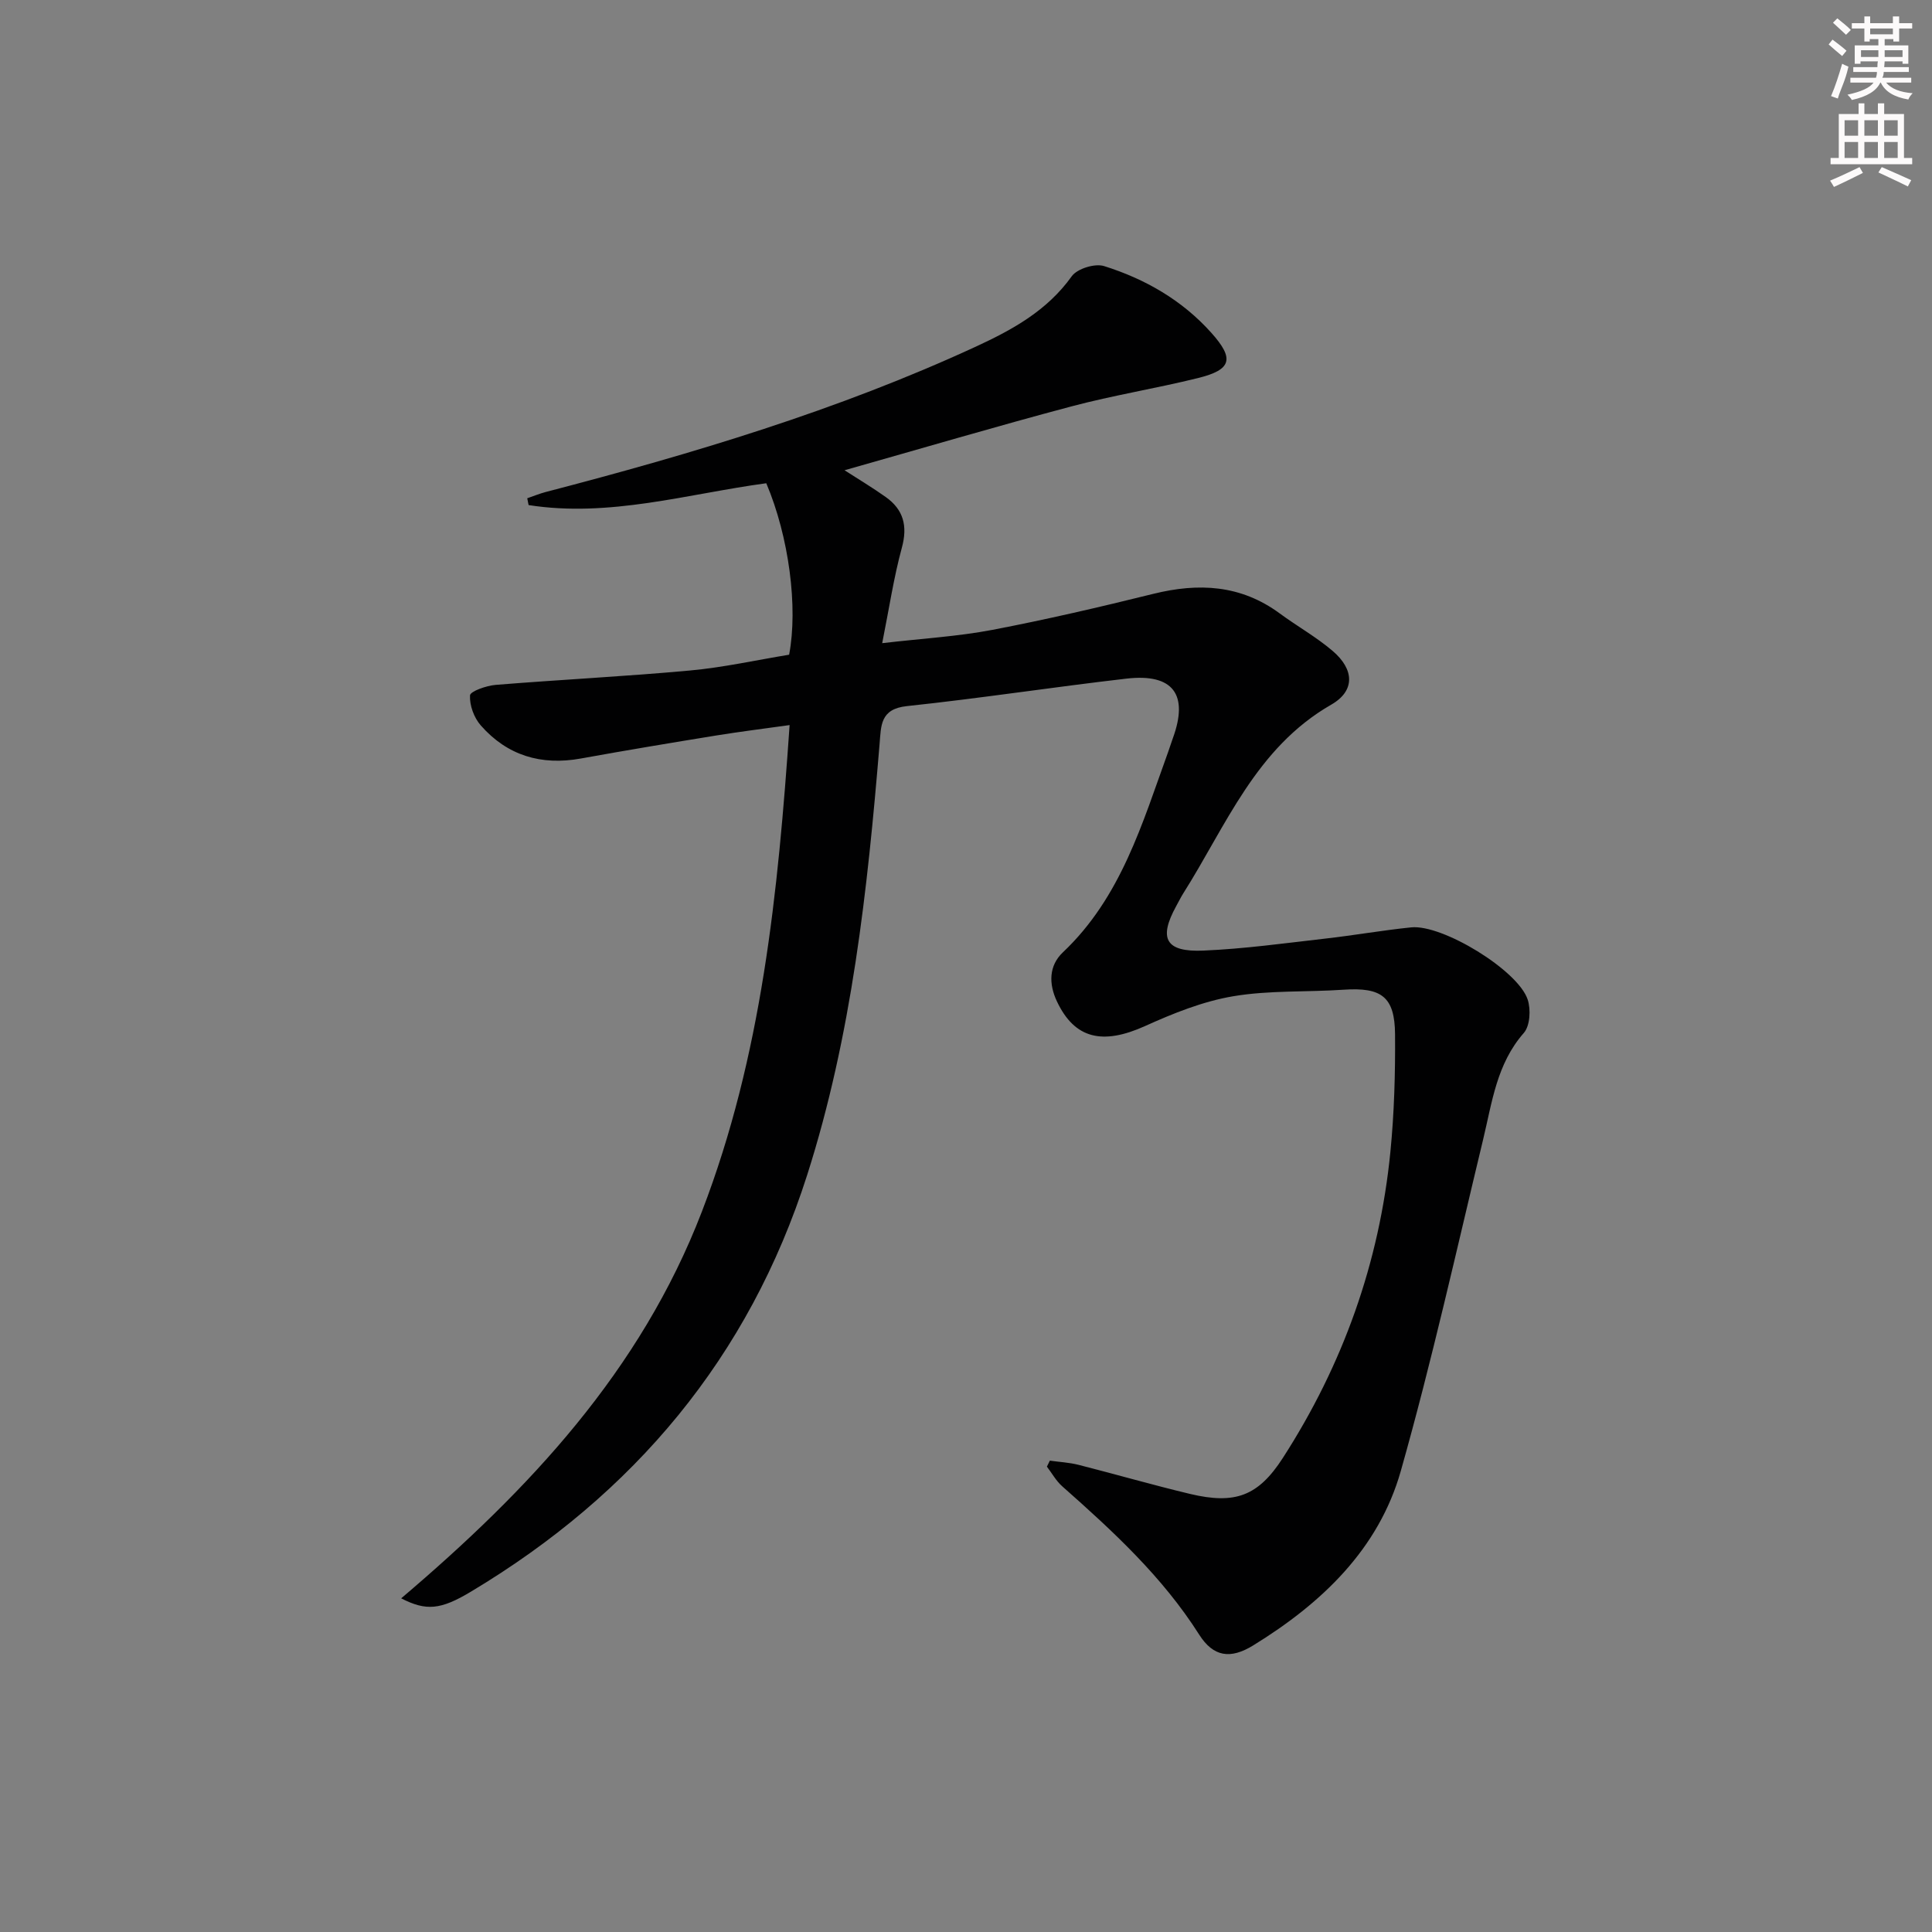 <svg enable-background="new 0 0 400 400" viewBox="0 0 400 400" xmlns="http://www.w3.org/2000/svg"><rect x="0" y="0" width="400" height="400" fill="#808080" stroke="none"/><path d="m83.06 330.92c26.51-22.51 49.57-47.1 62.25-80.05 12.44-32.32 15.77-65.98 18.17-100.75-5.29.74-10.27 1.36-15.22 2.16-9.34 1.52-18.68 3.07-27.99 4.76-8.21 1.49-15.24-.6-20.73-6.85-1.4-1.59-2.34-4.16-2.23-6.21.04-.85 3.38-2.02 5.28-2.18 13.41-1.09 26.86-1.75 40.26-2.98 6.9-.63 13.71-2.15 20.53-3.27 1.87-9.82-.03-24.42-4.73-35.5-16.26 2.19-32.48 7.15-49.21 4.52-.09-.47-.19-.94-.28-1.41 1.27-.43 2.51-.95 3.8-1.29 30.41-7.92 60.45-16.89 89.07-30.1 7.6-3.51 14.77-7.45 19.86-14.57 1.13-1.58 4.8-2.71 6.7-2.11 8.5 2.67 16.16 7.06 22.19 13.8 4.84 5.4 4.24 7.66-2.78 9.39-8.69 2.15-17.57 3.57-26.21 5.87-15.68 4.17-31.24 8.77-46.94 13.21 2.83 1.83 5.76 3.57 8.53 5.54 3.68 2.62 4.57 5.98 3.34 10.5-1.68 6.16-2.62 12.51-4.07 19.76 8.4-.98 15.66-1.39 22.74-2.74 11.2-2.14 22.32-4.73 33.39-7.47 9.37-2.32 18.1-1.88 26.14 4.03 3.61 2.66 7.58 4.88 10.98 7.78 4.49 3.82 4.72 8.26-.28 11.13-15.63 8.97-21.76 25.06-30.66 39.11-.53.84-.96 1.75-1.45 2.62-3.68 6.69-2.2 9.53 5.64 9.19 8.45-.36 16.86-1.53 25.28-2.49 5.93-.67 11.83-1.72 17.76-2.32 6.45-.65 22.1 8.88 24.1 14.95.68 2.05.49 5.44-.8 6.91-5.63 6.41-6.56 14.34-8.43 22.08-5.51 22.9-10.62 45.93-17.03 68.58-4.6 16.26-16.44 27.45-30.56 36.14-4.71 2.9-8.25 2.41-11.2-2.24-7.61-11.99-17.86-21.42-28.35-30.7-1.27-1.12-2.13-2.71-3.17-4.07.2-.41.41-.83.61-1.24 1.97.28 3.98.38 5.9.86 7.72 1.96 15.38 4.18 23.12 6.03 9.34 2.22 14.11.47 19.22-7.45 12.45-19.31 19.99-40.44 22.26-63.31.8-8.09 1.03-16.27.97-24.4-.06-7.8-2.81-9.76-10.67-9.23-7.63.52-15.39.09-22.88 1.36-6.25 1.06-12.38 3.53-18.2 6.16-8.81 3.98-14.58 2.65-18.24-5.07-1.75-3.68-1.69-7.44 1.22-10.19 12.04-11.38 16.43-26.68 21.8-41.51.34-.94.63-1.9.97-2.83 3.31-9.04.05-13.44-9.59-12.33-15.17 1.75-30.28 4.08-45.46 5.69-5.6.59-5.35 4.07-5.68 7.94-2.5 30.15-5.73 60.18-15 89.19-12.05 37.7-35.82 65.98-69.54 86.18-6.38 3.85-9.36 4.05-14.5 1.42z" fill="#010102"/><g fill="#fcfafa"><path d="m378.6 9.2.8-1c.9.7 1.9 1.4 2.9 2.3l-.9 1.1c-1.1-.9-2-1.7-2.8-2.4zm.5 10.7c.9-2.1 1.6-4.3 2.3-6.7.4.2.8.4 1.3.6-.7 3.1-1.5 4.3-2.2 6.6zm.4-15.2.9-.9c1 .8 2 1.6 2.8 2.4l-1 1c-1-.9-1.9-1.8-2.7-2.5zm12.5-1.3h1.2v1.4h2.7v1.1h-2.7v2.7h-1.2v-.5h-1.8v1.3h4.9v3.8h-1.2v-.5h-3.7c0 .4-.1.9-.1 1.2h5.1v1h-5.2c0 .5-.1.9-.3 1.2h6v1h-5.2c1.1 1.3 2.9 2 5.5 2.2-.4.4-.7.8-.9 1.3-2.9-.5-4.8-1.6-5.7-3.5h-.1c-.8 1.7-2.7 2.9-5.9 3.6-.2-.4-.6-.8-.9-1.1 2.8-.6 4.6-1.4 5.4-2.5h-4.8v-1h5.3c.1-.3.2-.7.2-1.2h-4.9v-1h5c0-.4 0-.8.1-1.2h-3.6v.5h-1.2v-3.8h4.9v-1.3h-1.8v.5h-1.1v-2.7h-2.6v-1.1h2.6v-1.4h1.2v1.4h4.7v-1.4zm-6.7 8.4h3.6c0-.4 0-.9 0-1.4h-3.6zm1.9-4.7h4.7v-1.2h-4.7zm6.7 3.3h-3.7v1.4h3.7z"/><path d="m384.7 21.4h1.3v2.2h2.8v-2.2h1.3v2.2h4.1v9.1h1.7v1.3h-16.9v-1.3h1.7v-9.1h4.1v-2.2zm.3 13.2.7 1.2c-1.8.9-3.8 1.9-6 2.9-.2-.4-.5-.8-.8-1.3 2.4-1 4.4-2 6.1-2.8zm-3.1-6.5h2.8v-3.2h-2.8zm0 4.6h2.8v-3.3h-2.8v3.2zm4.1-4.6h2.8v-3.2h-2.8zm0 4.6h2.8v-3.3h-2.8zm3.6 1.9c2.1.9 4.1 1.8 6.1 2.7l-.7 1.3c-2.2-1.1-4.2-2-6.1-2.9zm3.3-9.7h-2.8v3.2h2.8zm-2.8 7.8h2.8v-3.3h-2.8z"/></g></svg>